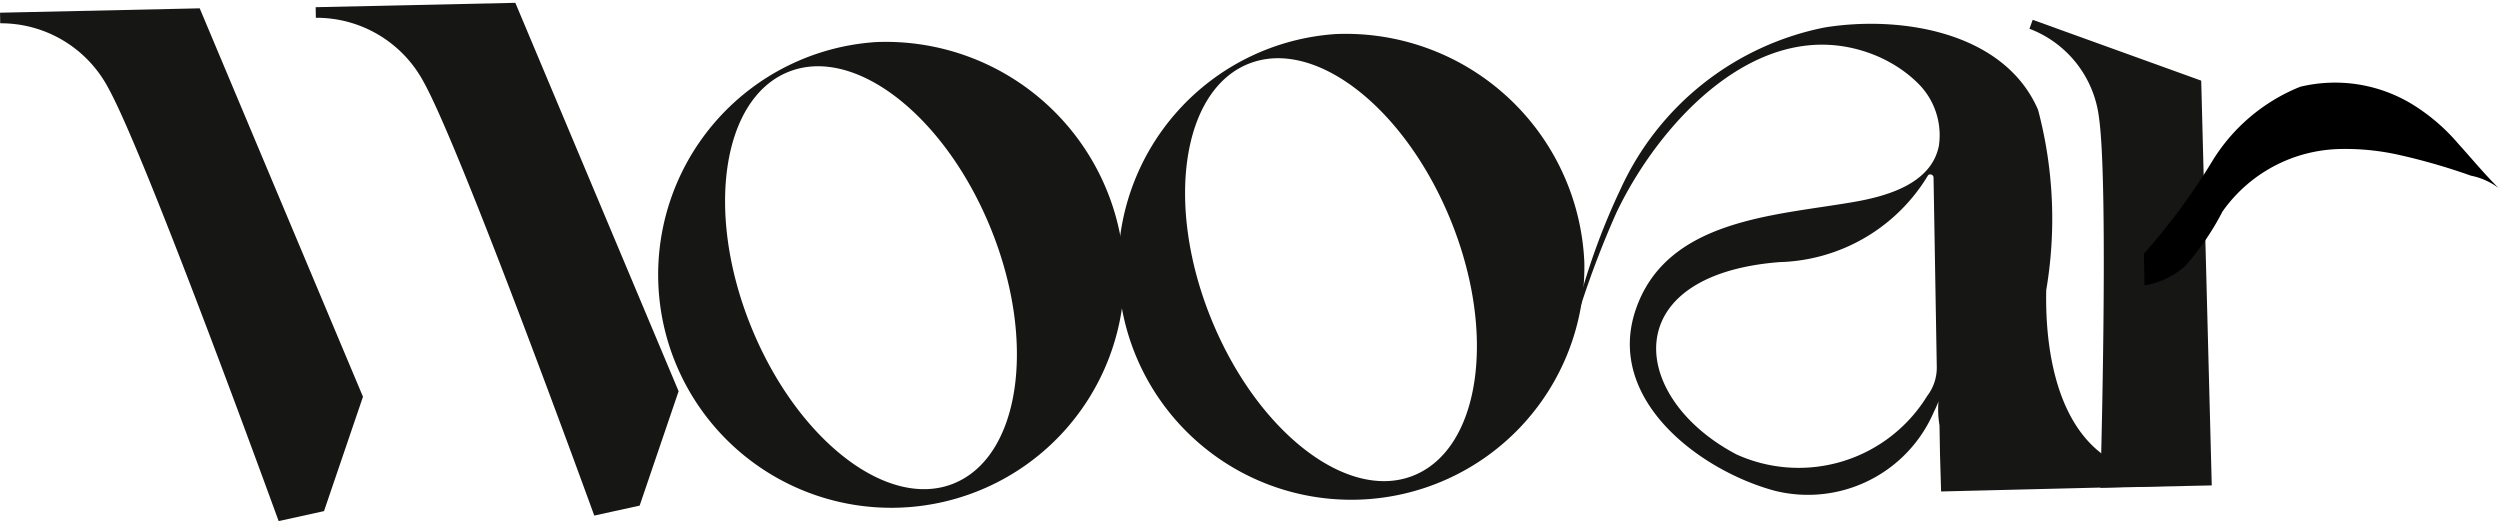 <svg xmlns="http://www.w3.org/2000/svg" width="33.761" height="7.099" viewBox="0 0 33.761 7.099">
  <g id="그룹_466" data-name="그룹 466" transform="translate(-119.769 -379.39) rotate(-1)">
    <path id="패스_45" data-name="패스 45" d="M209.889,388.334a3.148,3.148,0,1,0,3.3,3.144A3.224,3.224,0,0,0,209.889,388.334Zm.942,5.98c-.9.342-2.109-.634-2.7-2.18s-.331-3.077.571-3.419,2.109.634,2.7,2.18S211.733,393.971,210.831,394.314Z" transform="translate(-84.942 -6.137)" fill="#161615"/>
    <path id="패스_46" data-name="패스 46" d="M278.031,388.334a3.148,3.148,0,1,0,3.3,3.144A3.225,3.225,0,0,0,278.031,388.334Zm.942,5.98c-.9.342-2.109-.634-2.7-2.18s-.331-3.077.571-3.419,2.109.634,2.7,2.18S279.875,393.971,278.973,394.314Z" transform="translate(-146.871 -6.137)" fill="#161615"/>
    <path id="패스_47" data-name="패스 47" d="M352.512,394.355c-1.321-.059-1.6-1.429-1.558-2.517a5.748,5.748,0,0,0-.068-2.437c-.441-1.069-1.844-1.308-2.86-1.162a3.856,3.856,0,0,0-2.792,2.127,9.13,9.13,0,0,0-.749,2.142,12.685,12.685,0,0,1,.68-1.809c.6-1.214,2-2.707,3.516-2.08a1.786,1.786,0,0,1,.219.109,1.717,1.717,0,0,1,.363.279.984.984,0,0,1,.275.86c-.114.514-.724.668-1.172.737-1.066.165-2.517.189-2.957,1.394s.816,2.193,1.835,2.486a1.851,1.851,0,0,0,2.164-1.028,1.474,1.474,0,0,0,.065-.141,1.3,1.3,0,0,0,.008.323l0,.394.006.5,3.121-.022v-.15Zm-3.054-1.515a.628.628,0,0,1-.137.4,2.036,2.036,0,0,1-2.587.744c-1.435-.786-1.587-2.452.626-2.587a2.416,2.416,0,0,0,2.026-1.138.044.044,0,0,1,.073.034Z" transform="translate(-210.264 -6.016)" fill="#161615"/>
    <g id="그룹_163" data-name="그룹 163" transform="translate(113.127 381.581)">
      <path id="패스_48" data-name="패스 48" d="M113.127,381.594v.143a1.641,1.641,0,0,1,1.442.895c.5.938,2.2,5.892,2.2,5.892l.615-.124.553-1.535-2.113-5.283Z" transform="translate(-113.127 -381.581)" fill="#161615"/>
      <path id="패스_49" data-name="패스 49" d="M159.888,381.594v.143a1.641,1.641,0,0,1,1.442.895c.5.938,2.2,5.892,2.2,5.892l.615-.124.553-1.535-2.113-5.283Z" transform="translate(-155.625 -381.581)" fill="#161615"/>
    </g>
    <path id="패스_50" data-name="패스 50" d="M415.989,394.373l-.047-5.468-2.261-.861-.046.12a1.472,1.472,0,0,1,.918,1.215c.118.948-.069,5-.069,5Z" transform="translate(-273.11 -5.875)" fill="#161615"/>
    <path id="패스_51" data-name="패스 51" d="M434.274,398.927a2.616,2.616,0,0,0-.623-.552,2.005,2.005,0,0,0-1.5-.258,2.471,2.471,0,0,0-1.211.992,8.5,8.5,0,0,1-.939,1.224v.43a1.125,1.125,0,0,0,.545-.244,3.537,3.537,0,0,0,.525-.735,1.992,1.992,0,0,1,1.606-.817,3.293,3.293,0,0,1,.818.1,8.324,8.324,0,0,1,.94.291.923.923,0,0,1,.37.173C434.617,399.339,434.451,399.129,434.274,398.927Z" transform="translate(-287.983 -14.981)"/>
  </g>
</svg>
